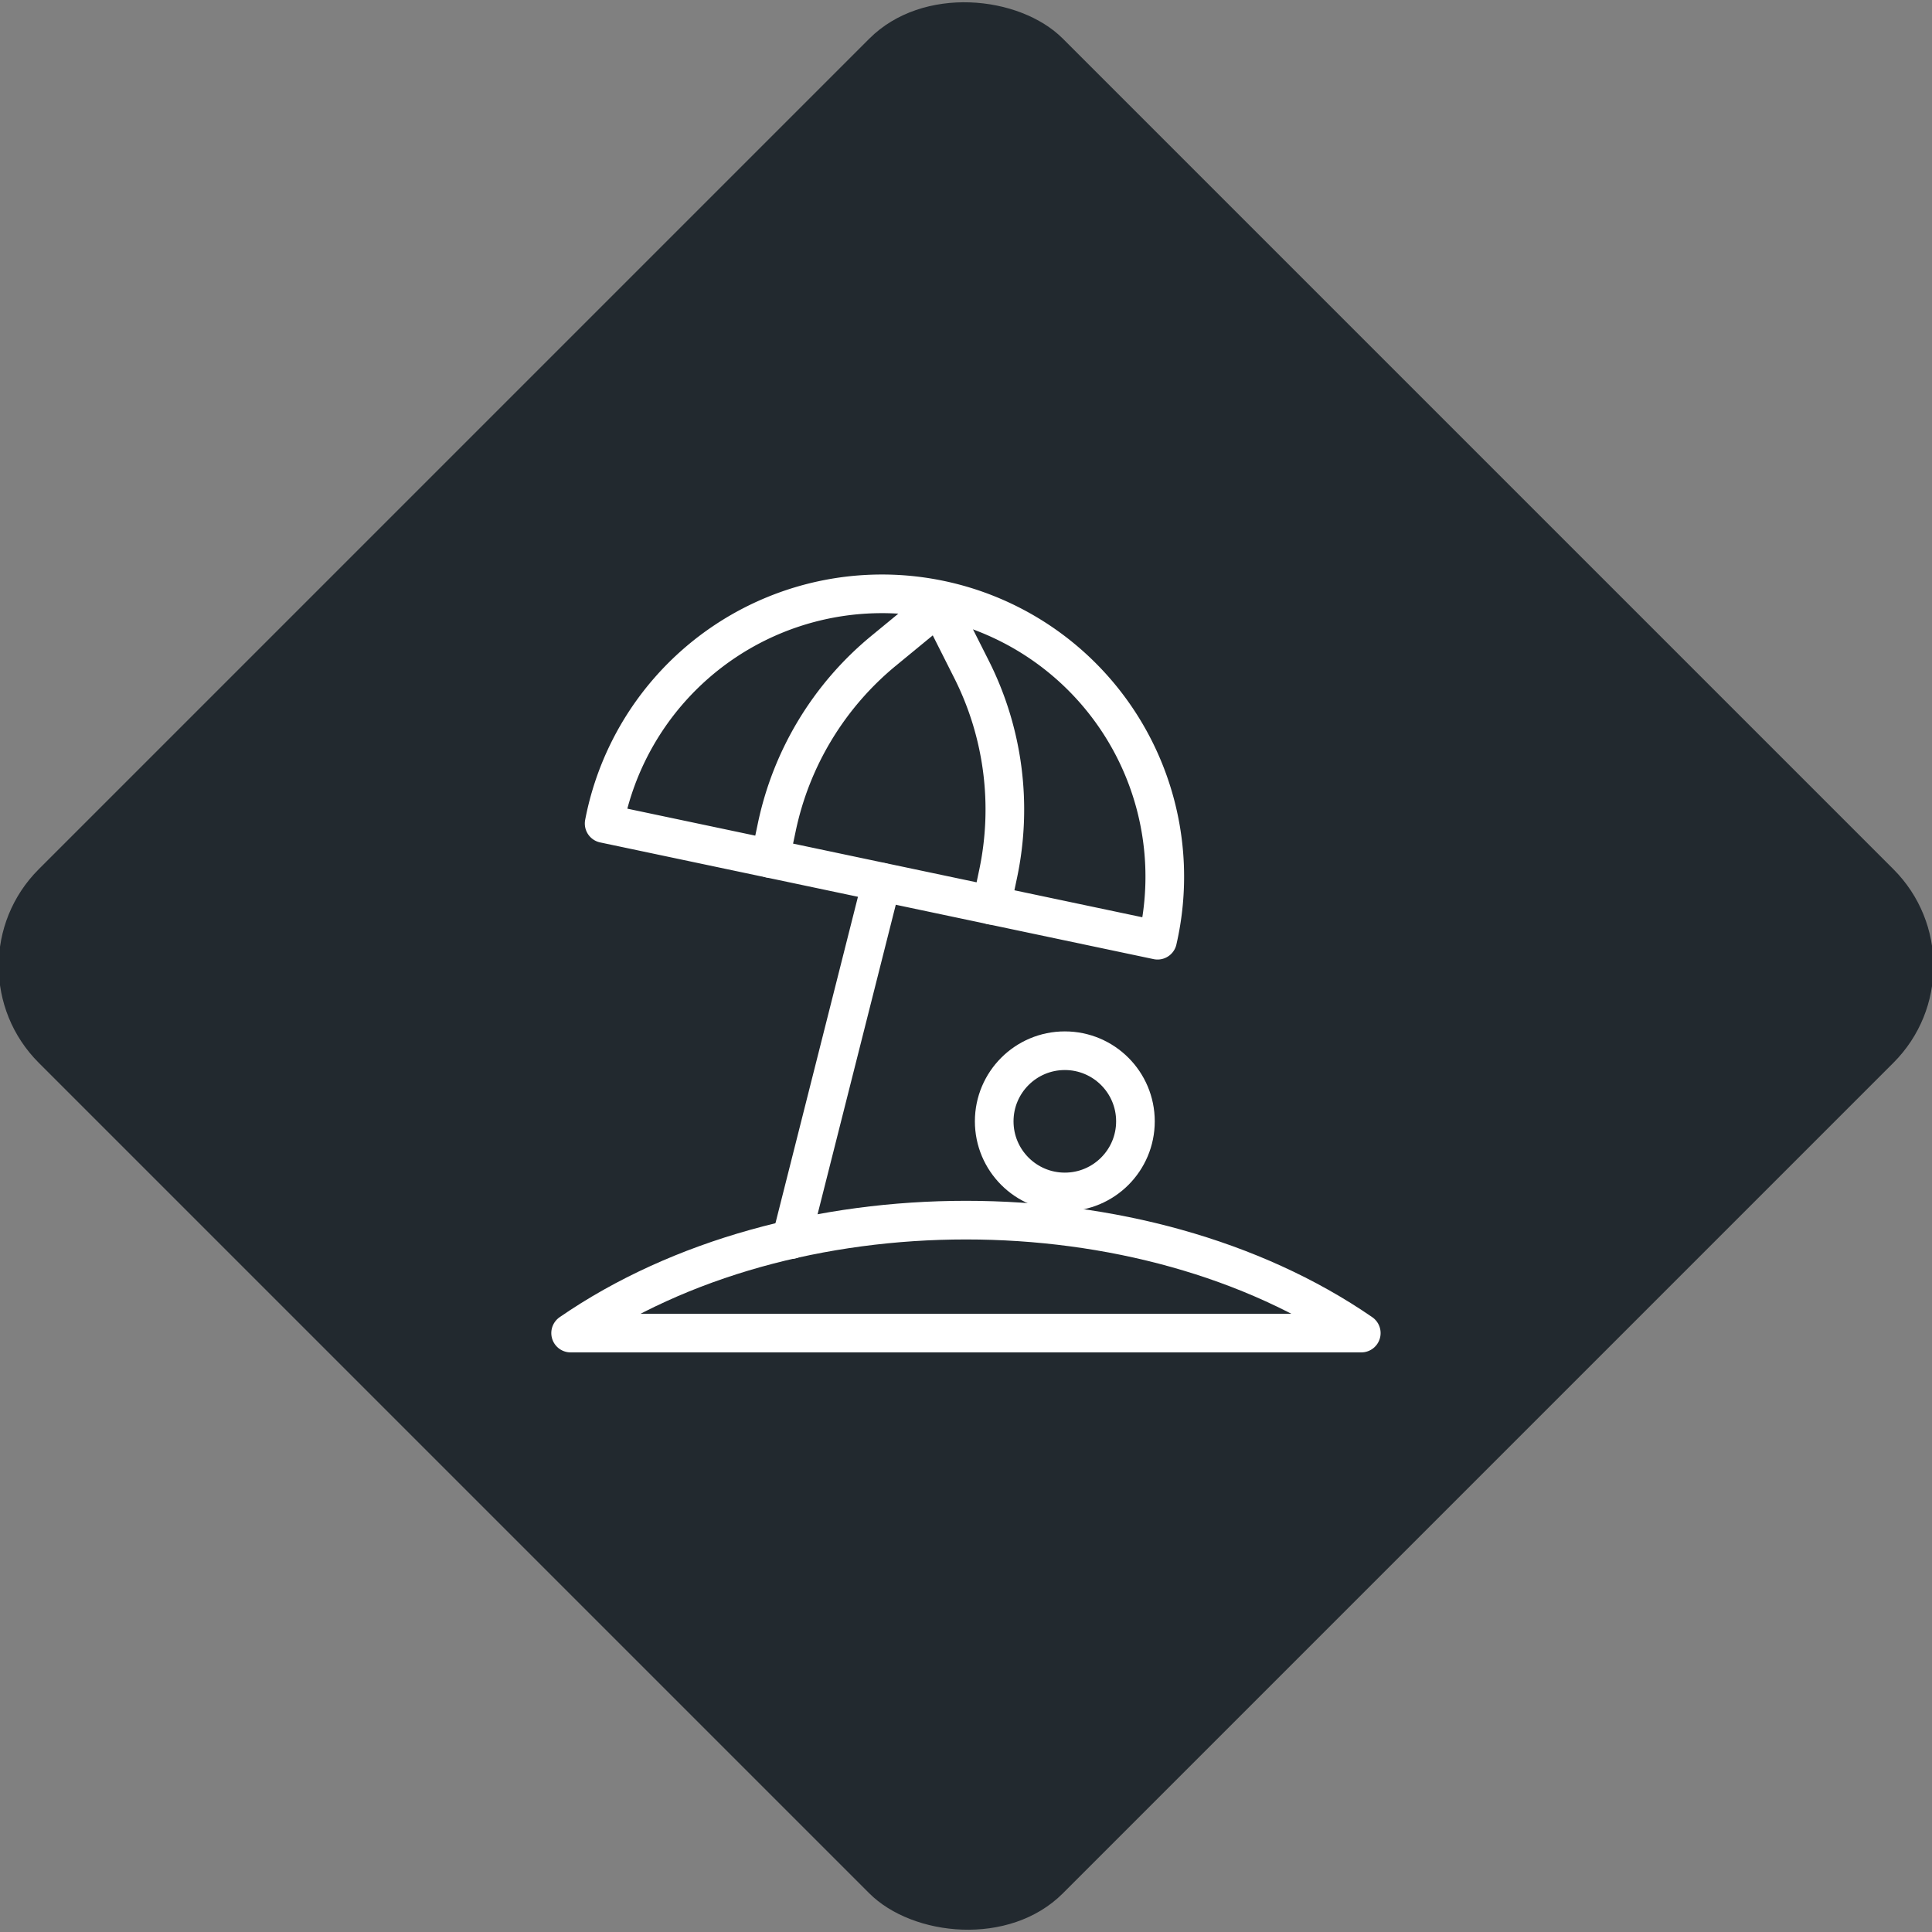<svg xmlns="http://www.w3.org/2000/svg" viewBox="0 0 200 200"><rect x="0" y="0" width="200" height="200" fill="#808080" stroke="none"/><title>Holiday</title><g id="d4317749-4566-4532-8db0-fc19805ac9a9" data-name="Black"><rect x="25.04" y="25.04" width="149.93" height="149.93" rx="14.17" ry="14.17" transform="translate(-41.42 100) rotate(-45)" style="fill:#22292f"/></g><g id="f0125391-c120-4636-bcb8-96d99c13b8b0" data-name="Icon"><g id="1c880d3d-0acb-48f1-9fb3-5b38bb9faeff" data-name="&lt;Group&gt;"><circle id="a342183a-7f57-43c3-a34d-2d5837abdbe4" data-name="&lt;Path&gt;" cx="110.23" cy="116.08" r="7.31" style="fill:none;stroke:#fff;stroke-linecap:round;stroke-linejoin:round;stroke-width:4px"/><line id="e5a2f5e5-eacb-4408-9646-e2baf78df259" data-name="&lt;Path&gt;" x1="91.26" y1="91.32" x2="81.91" y2="128.32" style="fill:none;stroke:#fff;stroke-linecap:round;stroke-linejoin:round;stroke-width:4px"/><path id="c3b7eeda-901f-44d5-91c3-60ba4de4dc43" data-name="&lt;Path&gt;" d="M140.92,138c-22.62-15.59-59.23-15.59-81.85,0Z" style="fill:none;stroke:#fff;stroke-linecap:round;stroke-linejoin:round;stroke-width:4px"/><g id="c5fc74e5-4c91-4d7d-aab7-adc8bd48448c" data-name="&lt;Group&gt;"><path id="a03f3e70-62f4-408a-b140-f383f991277b" data-name="&lt;Path&gt;" d="M62.54,85.25a29.28,29.28,0,1,1,57.29,12.08Z" style="fill:none;stroke:#fff;stroke-linecap:round;stroke-linejoin:round;stroke-width:4px"/><path id="7e57ae4d-ff9d-4a9b-aee2-879f737d1aeb" data-name="&lt;Path&gt;" d="M97.22,62.64l3.35,6.65a32.22,32.22,0,0,1,2.76,21.15l-.69,3.27" style="fill:none;stroke:#fff;stroke-linecap:round;stroke-linejoin:round;stroke-width:4px"/><path id="3382904d-b92f-42e4-b092-ab390ff40448" data-name="&lt;Path&gt;" d="M97.22,62.64l-5.75,4.73A32.21,32.21,0,0,0,80.42,85.6l-.69,3.27" style="fill:none;stroke:#fff;stroke-linecap:round;stroke-linejoin:round;stroke-width:4px"/></g></g></g></svg>